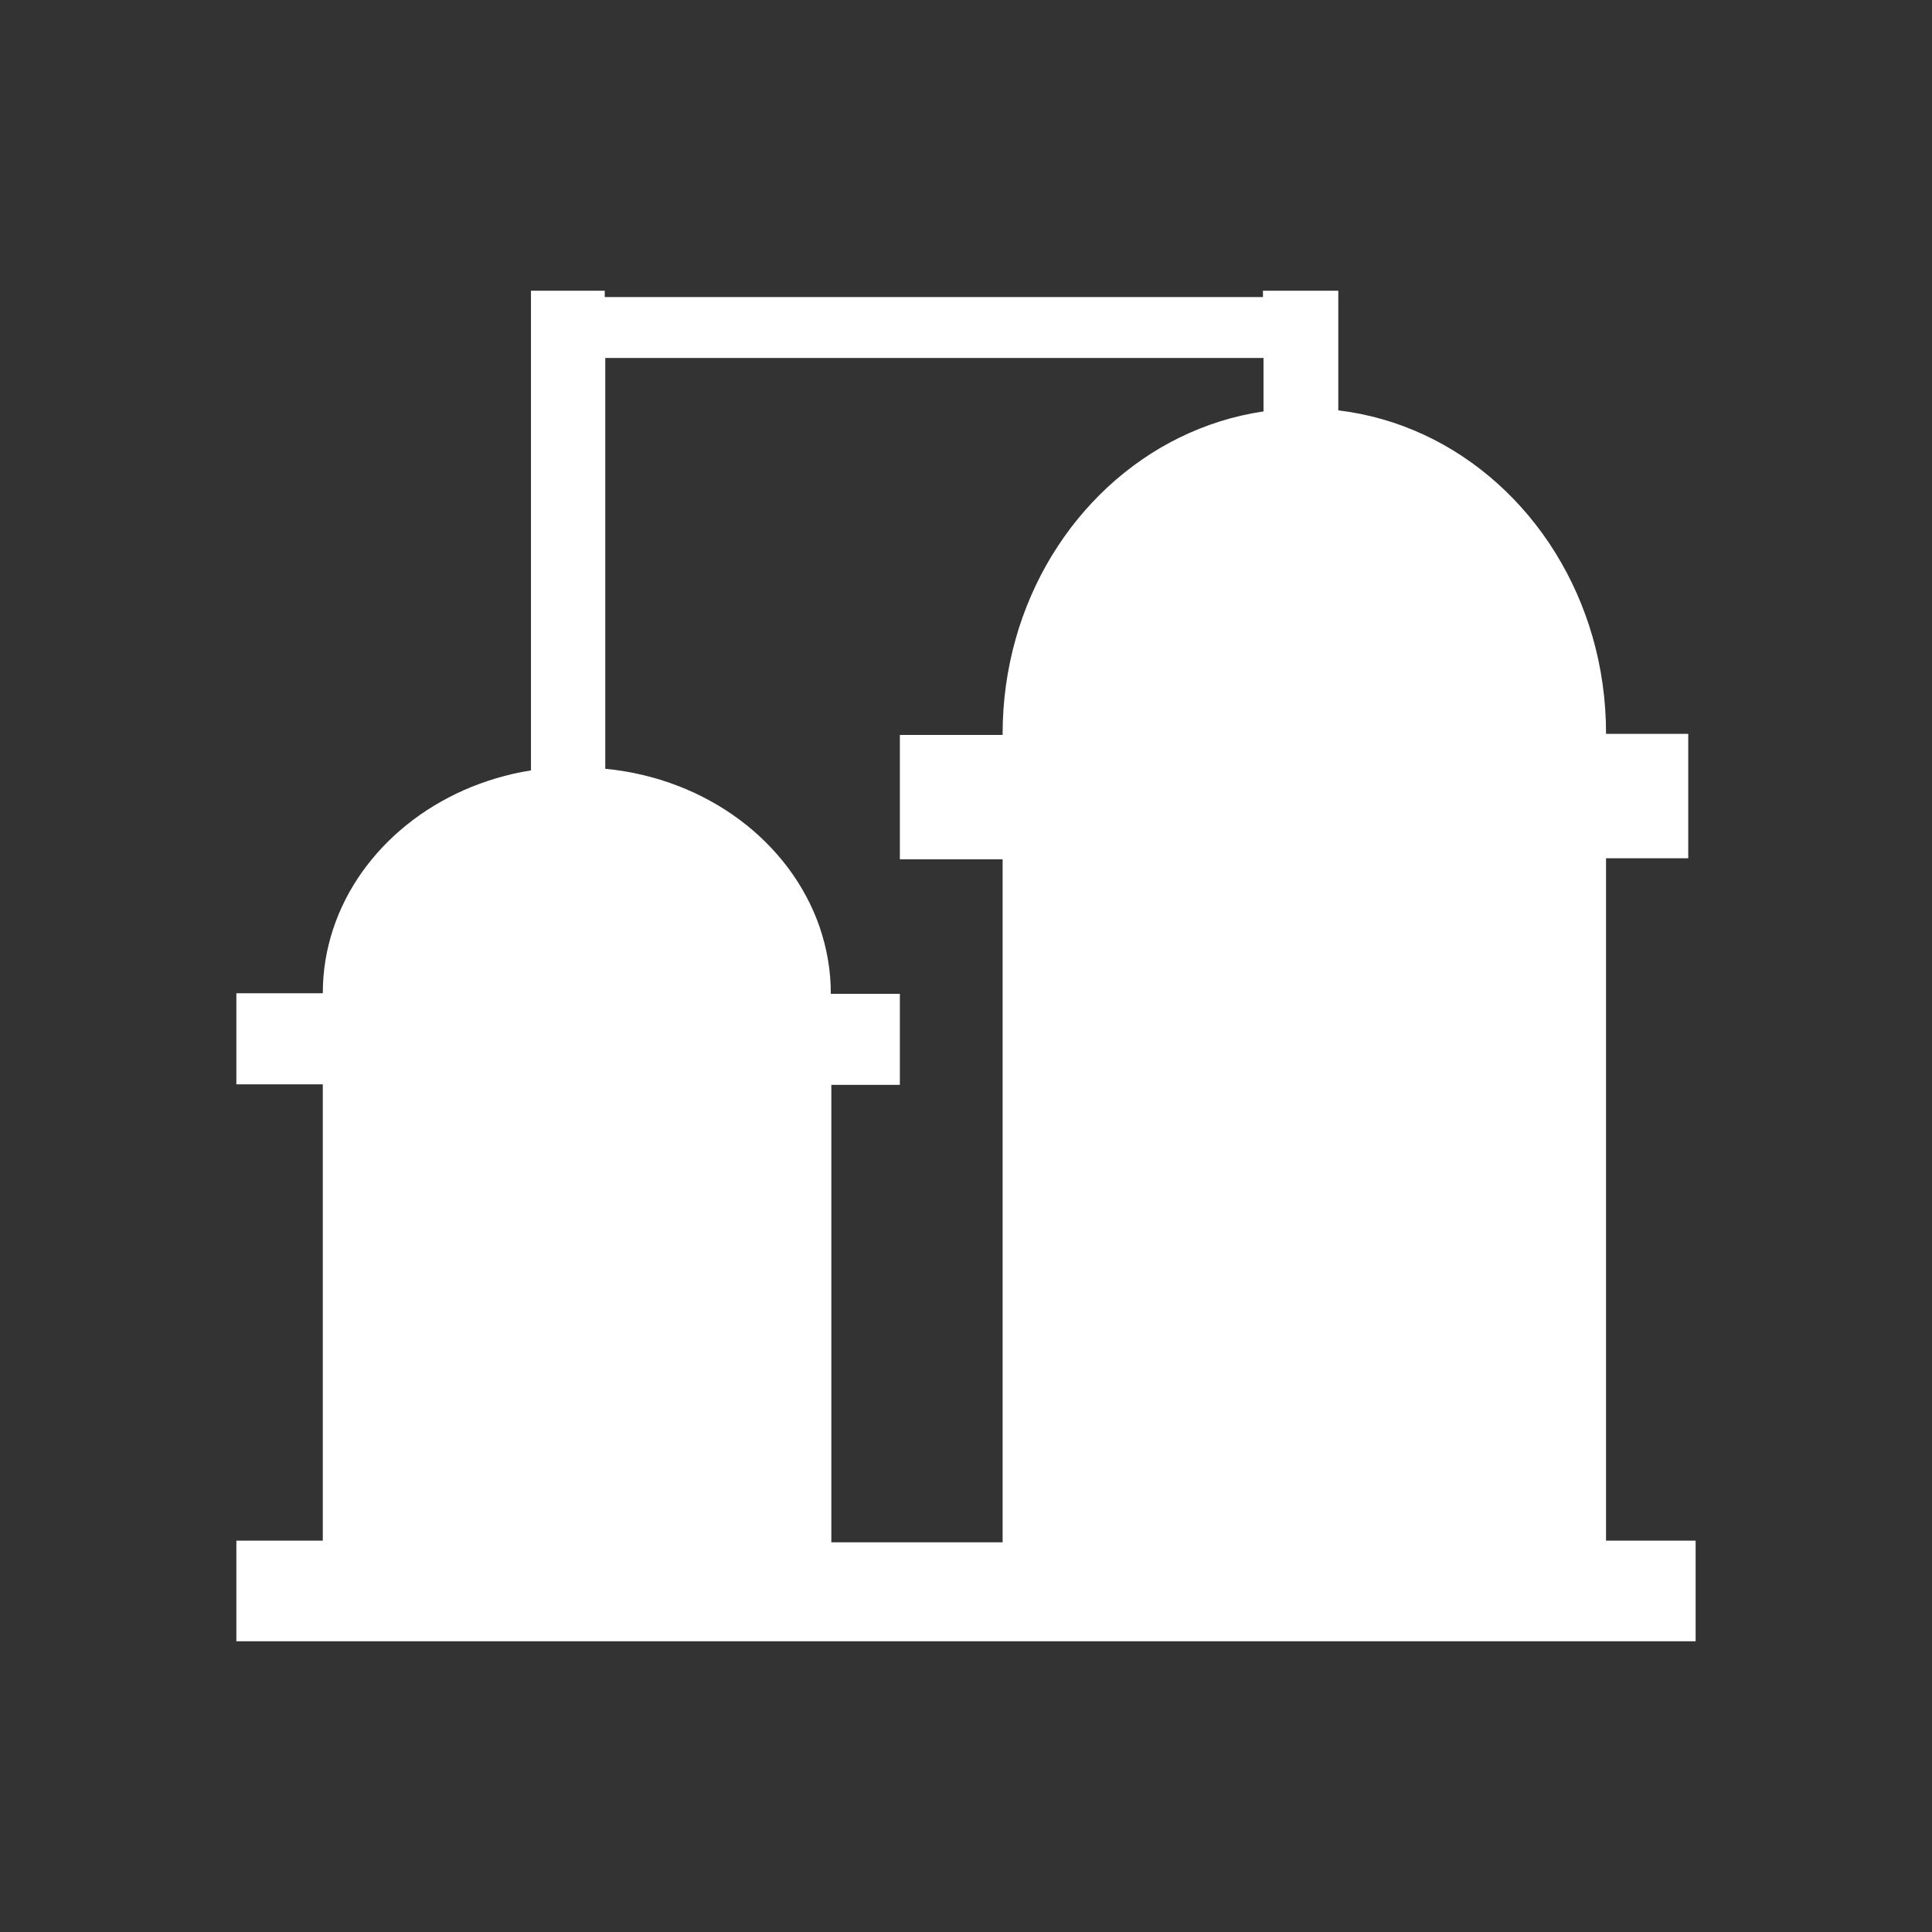 <?xml version="1.0" encoding="UTF-8" standalone="no"?>
<!DOCTYPE svg PUBLIC "-//W3C//DTD SVG 1.1//EN" "http://www.w3.org/Graphics/SVG/1.1/DTD/svg11.dtd">
<svg version="1.1" xmlns="http://www.w3.org/2000/svg" xmlns:xlink="http://www.w3.org/1999/xlink" preserveAspectRatio="xMidYMid meet" viewBox="0 0 640 640" width="640" height="640"><rect x="0" y="0" width="640" height="640" fill="#333333" stroke="none"/><defs><path d="M418.37 98.41L418.37 96.3L443.33 96.3L443.33 135.94L447.06 136.46L450.74 137.13L454.37 137.94L457.95 138.89L461.48 139.97L464.96 141.2L468.37 142.55L471.73 144.03L475.03 145.64L478.26 147.38L481.42 149.23L484.51 151.2L487.53 153.29L490.47 155.49L493.34 157.8L496.12 160.21L498.82 162.73L501.44 165.35L503.96 168.07L506.4 170.88L508.74 173.79L510.99 176.79L513.14 179.87L515.18 183.04L517.12 186.29L518.96 189.62L520.68 193.02L522.3 196.5L523.8 200.05L525.18 203.66L526.45 207.34L527.59 211.08L528.61 214.89L529.5 218.74L530.26 222.66L530.88 226.62L531.38 230.63L531.73 234.68L531.95 238.78L532.02 242.92L532.02 243.1L559.25 243.1L559.25 284.31L532.02 284.31L532.02 510.37L561.7 510.37L561.7 543.69L78.3 543.69L78.3 510.37L106.93 510.37L106.93 359.2L78.3 359.2L78.3 329.03L106.93 329.03L106.99 326.28L107.15 323.55L107.42 320.86L107.8 318.18L108.28 315.54L108.87 312.93L109.55 310.36L110.33 307.82L111.21 305.31L112.18 302.84L113.25 300.42L114.4 298.03L115.64 295.69L116.98 293.4L118.39 291.15L119.89 288.95L121.47 286.8L123.13 284.7L124.87 282.66L126.68 280.67L128.56 278.74L130.52 276.87L132.55 275.06L134.65 273.31L136.81 271.62L139.03 270L141.32 268.45L143.67 266.97L146.08 265.56L148.54 264.22L151.06 262.95L153.63 261.76L156.25 260.65L158.93 259.62L161.65 258.67L164.41 257.8L167.22 257.02L170.07 256.32L172.96 255.72L175.89 255.2L175.89 96.3L200.33 96.3L200.33 98.41L418.37 98.41ZM200.5 254.67L203.64 255.02L206.74 255.48L209.8 256.04L212.82 256.7L215.79 257.45L218.72 258.3L221.6 259.24L224.43 260.27L227.2 261.39L229.93 262.59L232.59 263.88L235.19 265.26L237.74 266.71L240.22 268.24L242.63 269.85L244.98 271.54L247.25 273.29L249.46 275.12L251.59 277.02L253.64 278.98L255.61 281.01L257.5 283.1L259.31 285.25L261.04 287.46L262.67 289.73L264.22 292.05L265.67 294.43L267.03 296.85L268.3 299.33L269.46 301.85L270.53 304.42L271.49 307.03L272.34 309.68L273.09 312.37L273.73 315.09L274.26 317.85L274.68 320.65L274.98 323.47L275.16 326.33L275.22 329.21L298.09 329.21L298.09 359.37L275.39 359.37L275.39 510.9L332.13 510.9L332.13 284.66L298.09 284.66L298.09 243.45L332.13 243.45L332.13 243.1L332.2 239.02L332.41 234.99L332.75 230.99L333.23 227.04L333.84 223.14L334.58 219.29L335.44 215.48L336.43 211.73L337.53 208.04L338.76 204.41L340.1 200.84L341.56 197.33L343.13 193.89L344.8 190.52L346.58 187.23L348.47 184.01L350.46 180.87L352.55 177.8L354.73 174.83L357.01 171.93L359.38 169.13L361.84 166.42L364.38 163.8L367.01 161.28L369.72 158.86L372.51 156.54L375.38 154.33L378.32 152.22L381.34 150.22L384.42 148.34L387.57 146.57L390.79 144.92L394.07 143.39L397.4 141.99L400.8 140.71L404.25 139.55L407.75 138.53L411.3 137.65L414.9 136.9L418.55 136.29L418.55 118.58L200.5 118.58L200.5 254.67Z" id="b5cUv1bTt5"></path></defs><g><g><g><use xlink:href="#b5cUv1bTt5" opacity="1" fill="#ffffff" fill-opacity="1"></use><g><use xlink:href="#b5cUv1bTt5" opacity="1" fill-opacity="0" stroke="#000000" stroke-width="1" stroke-opacity="0"></use></g></g></g></g></svg>